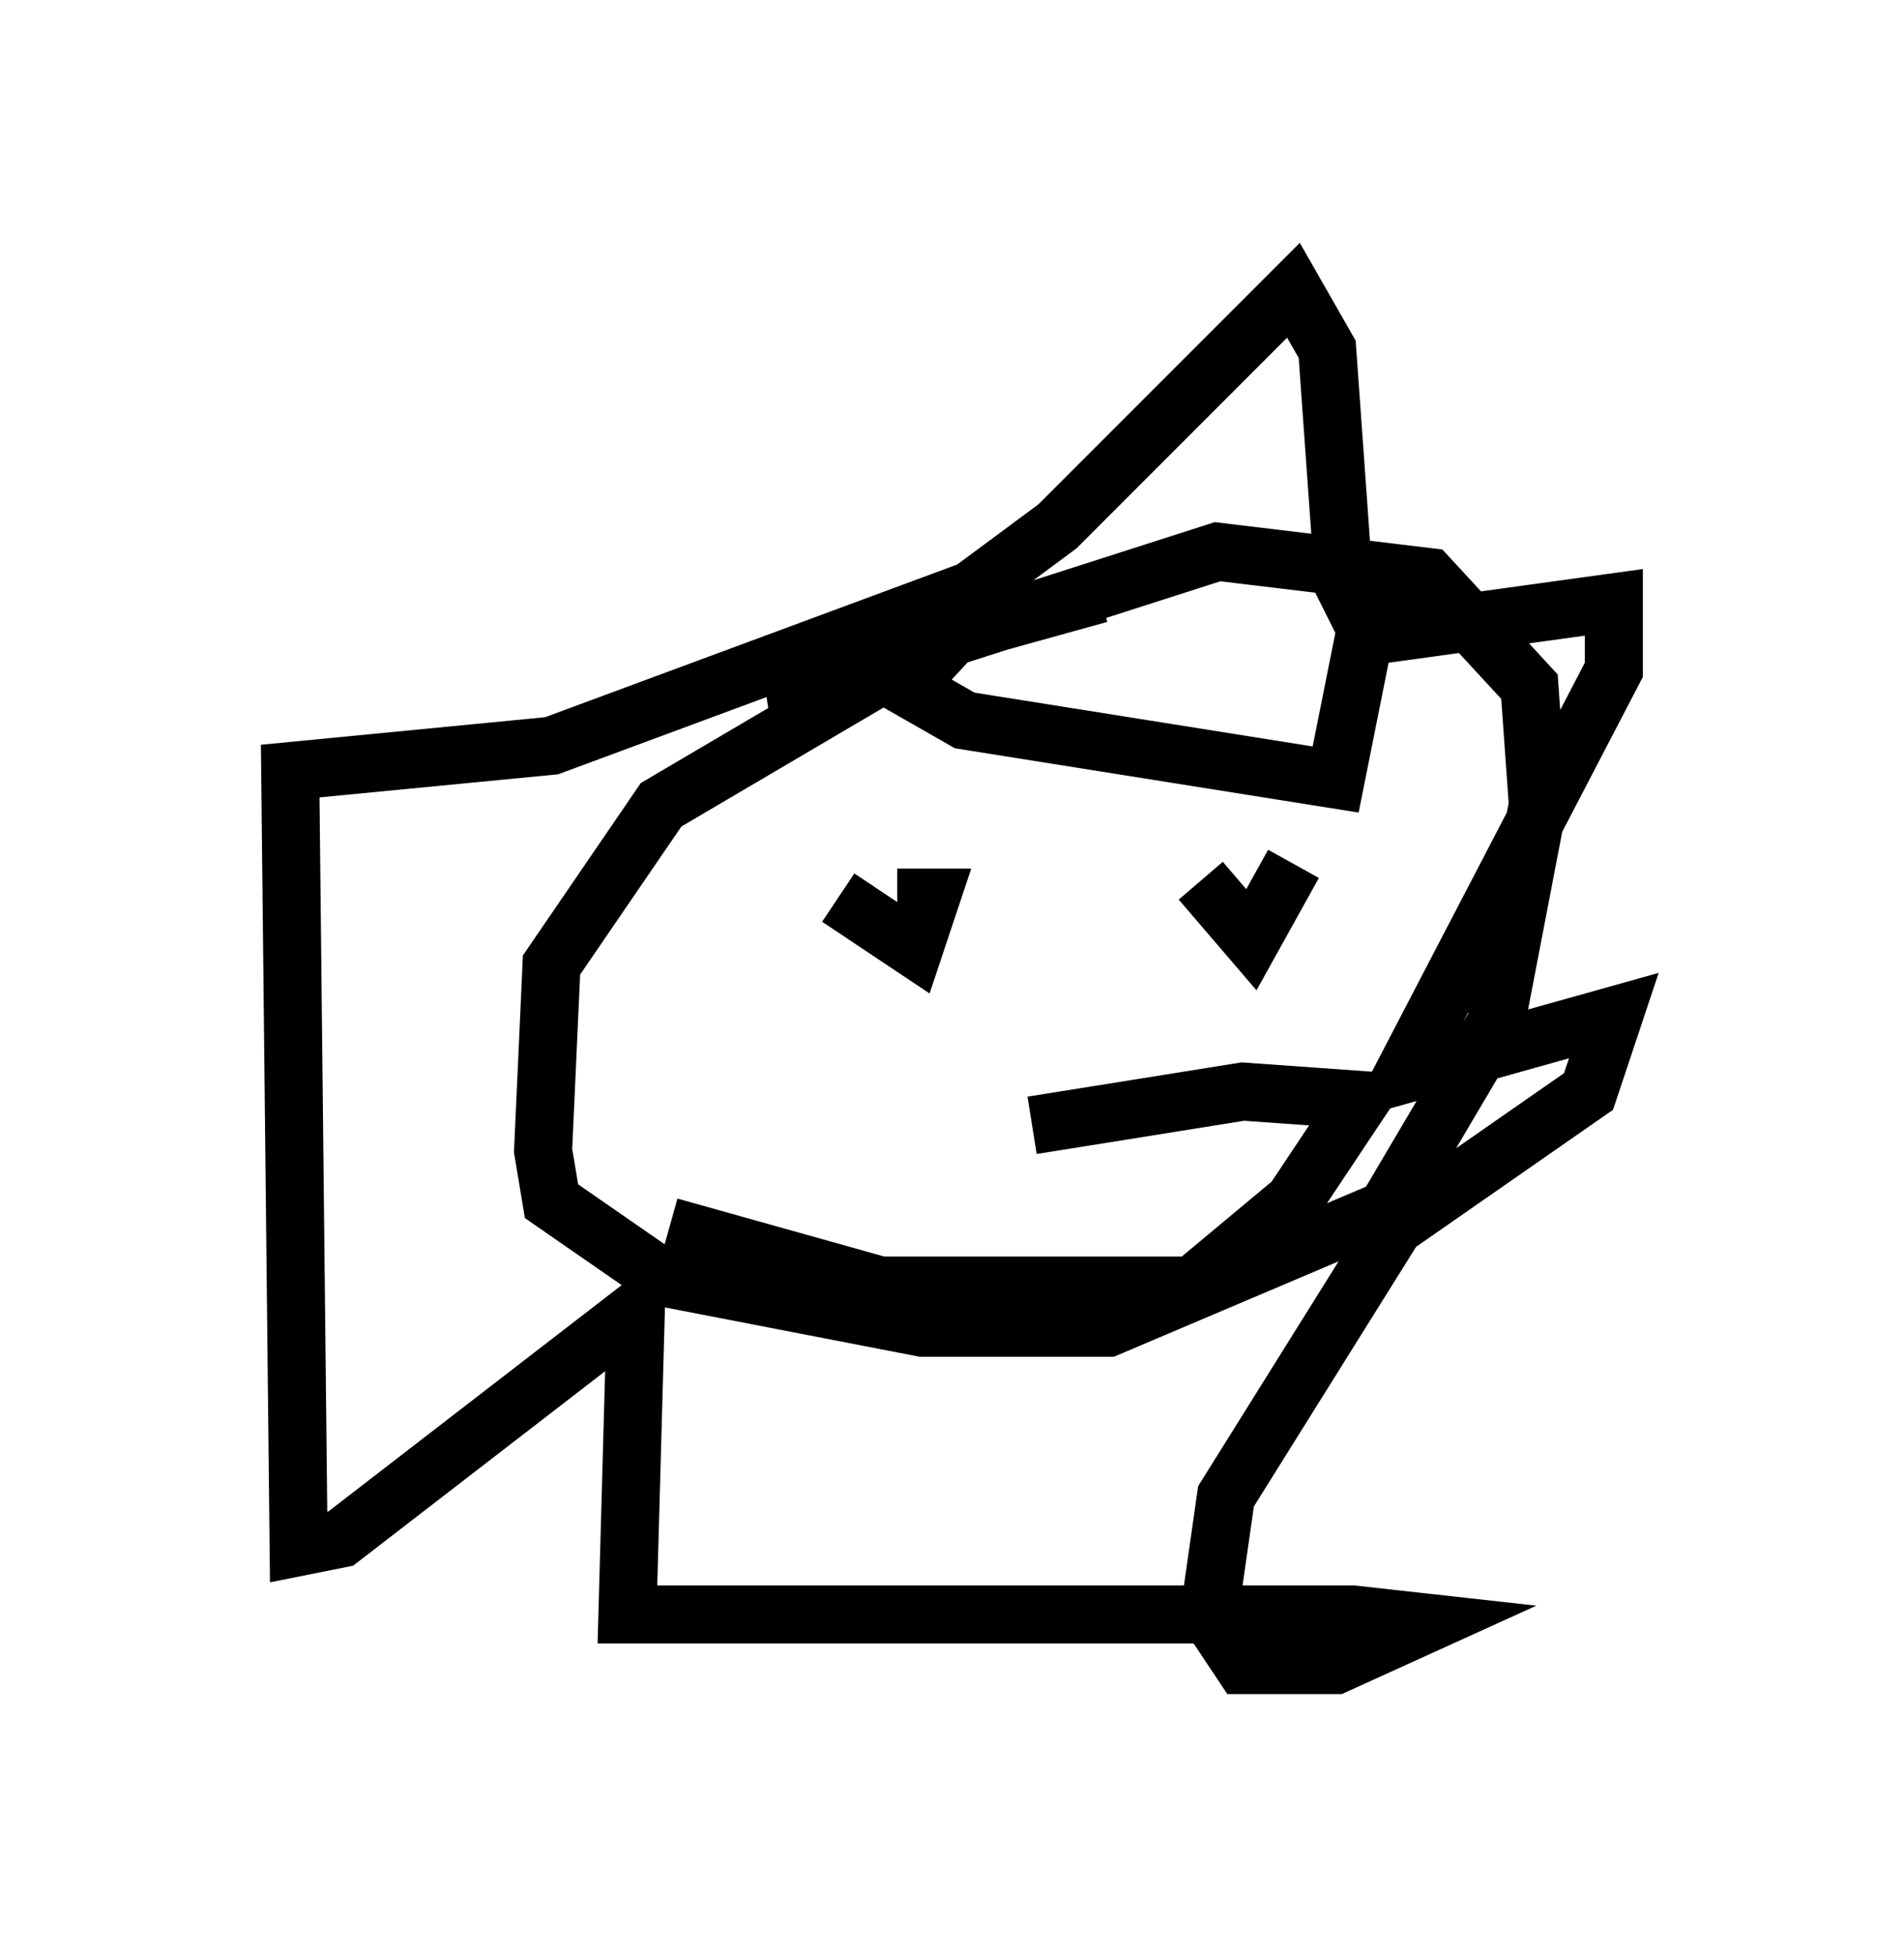 <?xml version="1.0" encoding="utf-8" ?>
<svg baseProfile="full" height="33.676" version="1.1" width="32.804" xmlns="http://www.w3.org/2000/svg" xmlns:ev="http://www.w3.org/2001/xml-events" xmlns:xlink="http://www.w3.org/1999/xlink"><defs /><rect fill="white" height="33.676" width="32.804" x="0" y="0" /><path d="M21.123, 10.374 m-2.179, -0.145 l-2.615, 0.726 -4.939, 2.905 l-1.888, 2.76 -0.145, 3.196 l0.145, 0.872 1.888, 1.307 l4.503, 0.872 3.196, 0.0 l4.793, -2.034 1.888, -3.196 l0.726, -3.777 -0.145, -2.034 l-1.743, -1.888 -3.631, -0.436 l-7.698, 2.469 1.017, 0.0 l3.922, -2.905 4.067, -4.067 l0.581, 1.017 0.291, 4.067 l0.436, 0.872 4.212, -0.581 l0.0, 1.162 -3.631, 6.972 l3.631, -1.017 -0.436, 1.307 l-3.341, 2.324 -2.905, 4.648 l-0.291, 2.034 0.581, 0.872 l1.598, 0.0 1.598, -0.726 l-1.307, -0.145 -12.492, 0.0 l0.145, -5.229 -5.084, 3.922 l-0.726, 0.145 -0.145, -13.363 l4.503, -0.436 7.844, -2.905 l-1.743, 1.888 1.017, 0.581 l6.391, 1.017 0.726, -3.631 m-9.296, 5.665 l1.307, 0.872 0.291, -0.872 l-0.581, 0.0 m5.52, 1.307 l0.0, 0.0 m0.0, 0.0 l0.0, 0.0 m-0.291, -1.598 l0.872, 1.017 0.726, -1.307 m-10.749, 6.246 l3.631, 1.017 5.374, 0.0 l1.743, -1.453 1.162, -1.743 l-2.034, -0.145 -3.631, 0.581 " fill="none" stroke="black" stroke-width="1" /></svg>
